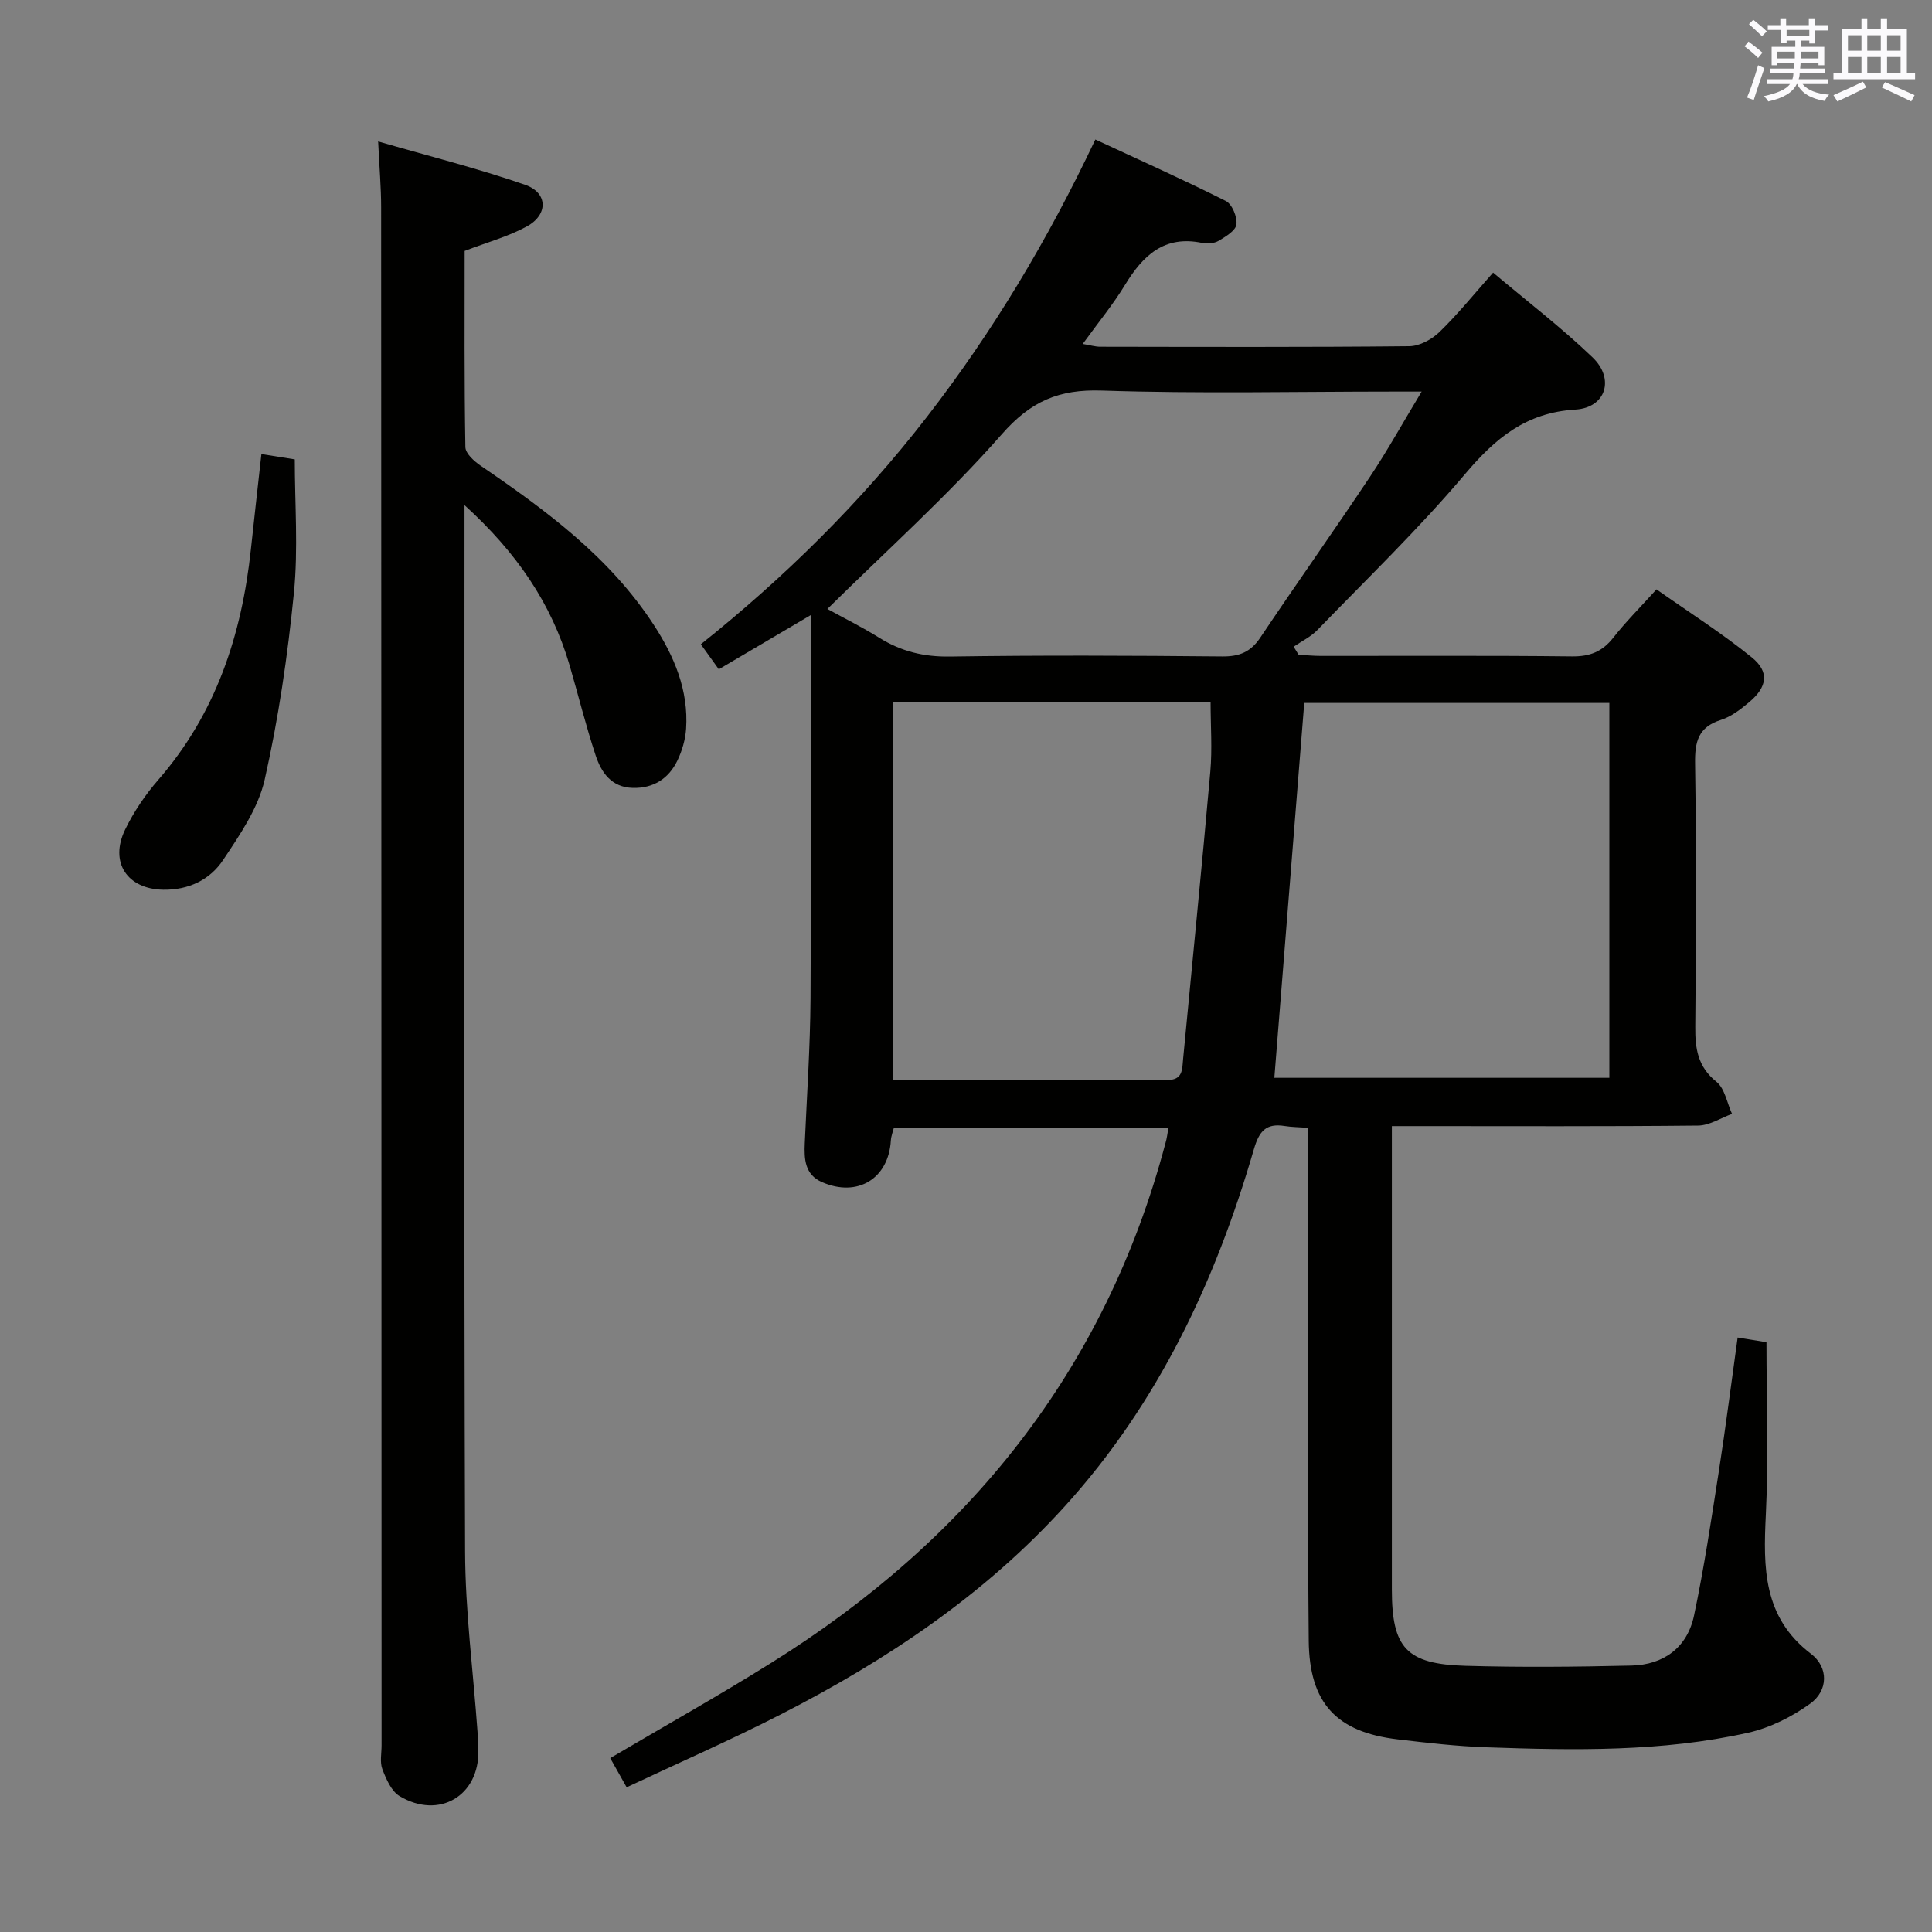 <svg enable-background="new 0 0 400 400" viewBox="0 0 400 400" xmlns="http://www.w3.org/2000/svg"><rect x="0" y="0" width="400" height="400" fill="#808080" stroke="none"/><g fill="#010100"><path d="m241.92 233.46c-19.05 0-37.81 0-56.84 0-.21.83-.58 1.74-.64 2.68-.47 7.89-6.9 11.83-14.27 8.6-3.54-1.55-3.7-4.75-3.55-8.06.44-9.97 1.12-19.95 1.19-29.93.17-26.15.06-52.31.06-79.41-6.57 3.87-12.62 7.44-19.05 11.23-1.25-1.74-2.37-3.29-3.72-5.18 17.47-13.96 33.18-29.47 46.79-47.05 13.59-17.56 24.96-36.48 34.89-57.46 9.16 4.26 18.18 8.29 27.01 12.73 1.3.65 2.39 3.3 2.2 4.85-.16 1.29-2.23 2.53-3.69 3.4-.92.54-2.34.66-3.42.43-7.83-1.63-12.24 2.6-15.95 8.68-2.49 4.09-5.57 7.83-8.76 12.24 1.57.26 2.6.58 3.63.58 21.33.03 42.66.11 63.99-.11 2.12-.02 4.67-1.41 6.25-2.95 3.8-3.69 7.14-7.84 11.09-12.29 7.04 5.94 14.15 11.38 20.58 17.54 4.65 4.45 2.78 10.44-3.56 10.82-10.22.62-16.58 5.95-22.86 13.39-9.54 11.29-20.24 21.61-30.54 32.25-1.36 1.41-3.26 2.31-4.91 3.45.34.56.68 1.11 1.02 1.67 1.54.08 3.08.24 4.62.24 17.33.02 34.66-.1 51.99.1 3.71.04 6.28-.99 8.54-3.87 2.56-3.26 5.51-6.21 8.95-10.01 6.66 4.7 13.5 9.03 19.75 14.1 3.68 2.99 3.18 6.11-.54 9.24-1.76 1.48-3.73 3.01-5.87 3.69-4.71 1.49-5.42 4.53-5.35 9.03.27 18.16.21 36.33.04 54.49-.04 4.53.5 8.28 4.38 11.4 1.74 1.4 2.19 4.38 3.23 6.65-2.34.85-4.68 2.4-7.03 2.42-19.16.2-38.33.11-57.49.11-1.78 0-3.56 0-5.91 0v5.95c0 30-.01 59.99 0 89.99 0 12.1 2.99 15.45 15.26 15.8 11.44.33 22.9.22 34.34-.05 6.7-.16 11.56-3.75 12.96-10.35 2.09-9.88 3.58-19.9 5.14-29.89 1.42-9.13 2.58-18.3 3.89-27.68 2.74.44 4.81.78 5.97.97 0 12.15.45 23.95-.13 35.69-.54 10.97-.61 21.23 9.33 28.81 3.68 2.8 3.63 7.62-.17 10.35-3.79 2.73-8.32 5-12.85 6.01-17.84 3.98-36.02 3.65-54.16 3.01-6.13-.21-12.26-.92-18.36-1.64-12.69-1.5-18.31-7.49-18.43-20.44-.23-24.83-.13-49.66-.16-74.49-.01-10.46 0-20.92 0-31.69-1.92-.14-3.39-.14-4.81-.37-3.87-.62-5.29 1.05-6.39 4.82-7.92 27.29-19.8 52.56-39.1 73.86-16.67 18.4-36.95 31.94-58.86 43.15-10.33 5.29-20.99 9.95-31.9 15.08-1.35-2.39-2.36-4.19-3.4-6.04 11.26-6.64 22.38-12.88 33.18-19.62 40.93-25.51 69.31-60.62 81.79-107.76.28-.91.38-1.88.61-3.16zm21.92-10.31h69.36c0-26.17 0-51.9 0-77.61-21.46 0-42.52 0-63.17 0-2.08 26-4.12 51.61-6.19 77.61zm-79-77.72v78.15c19.21 0 38-.03 56.79.03 3.31.01 3.11-2.19 3.32-4.37 1.88-19.82 3.88-39.63 5.63-59.46.42-4.71.06-9.49.06-14.35-22.1 0-43.83 0-65.8 0zm-13.54-19.35c3.24 1.78 7.11 3.7 10.76 5.97 4.51 2.81 9.18 3.96 14.58 3.88 18.8-.28 37.61-.2 56.42-.02 3.53.03 5.86-.91 7.85-3.87 7.49-11.18 15.28-22.16 22.75-33.36 3.64-5.46 6.82-11.22 10.68-17.61-2.6 0-4.21 0-5.82 0-20.14 0-40.29.46-60.4-.21-8.88-.3-14.7 2.2-20.71 9.05-11.14 12.68-23.82 24.02-36.11 36.17z"/><path d="m96.17 104.58v6.66c0 69.98-.13 139.96.12 209.95.04 12.43 1.68 24.85 2.57 37.28.1 1.33.16 2.66.18 3.99.17 9.34-8.13 14.29-16.29 9.42-1.72-1.02-2.79-3.52-3.58-5.57-.56-1.46-.17-3.29-.17-4.96-.03-106.14-.04-212.28-.09-318.42 0-4.13-.37-8.25-.62-13.65 10.36 3 20.54 5.55 30.43 8.98 4.72 1.64 4.81 6.16.38 8.6-3.86 2.12-8.24 3.3-12.9 5.09 0 13.35-.09 26.99.15 40.61.02 1.34 1.85 2.97 3.22 3.9 13.54 9.23 26.65 18.9 35.77 32.89 4.25 6.52 7.23 13.55 6.71 21.53-.15 2.24-.83 4.57-1.81 6.6-1.8 3.73-4.95 5.75-9.22 5.65-4.43-.11-6.54-3.2-7.71-6.77-2.03-6.14-3.58-12.44-5.39-18.65-3.74-12.77-10.95-23.31-21.75-33.13z"/><path d="m54.12 94.01c2.42.39 4.37.7 6.91 1.1 0 9.19.73 18.49-.18 27.64-1.29 12.97-3.18 25.96-6.05 38.66-1.33 5.9-5.14 11.43-8.59 16.62-2.73 4.11-7.13 6.26-12.41 6.18-7.45-.12-11.2-5.66-7.88-12.48 1.79-3.68 4.18-7.21 6.87-10.3 11.92-13.71 17.26-29.98 19.15-47.68.68-6.42 1.42-12.83 2.18-19.74z"/></g><path d="m361.2 9.6.8-1c.9.7 1.9 1.4 2.9 2.3l-.9 1.1c-1-1-2-1.8-2.8-2.4zm.5 10.6c.9-2.1 1.6-4.3 2.3-6.7.4.2.8.4 1.3.6-.7 2.1-1.5 4.3-2.2 6.6zm.4-15.2.9-.9c1 .8 2 1.6 2.8 2.4l-1 1c-.9-.9-1.8-1.7-2.7-2.5zm12.5-1.2h1.2v1.4h2.7v1.1h-2.7v2.7h-1.2v-.6h-1.8v1.3h4.9v3.8h-1.2v-.5h-3.7c0 .4-.1.9-.1 1.2h5.1v1h-5.2c0 .5-.1.9-.2 1.2h6v1h-5.2c1.1 1.3 2.9 2 5.5 2.2-.4.4-.7.8-.9 1.3-2.9-.5-4.8-1.6-5.7-3.5h-.1c-.8 1.7-2.7 2.9-5.9 3.6-.2-.4-.6-.8-.9-1.1 2.8-.6 4.6-1.4 5.4-2.5h-4.8v-1h5.3c.1-.3.2-.7.2-1.2h-4.9v-1h5c0-.4 0-.8.1-1.2h-3.5v.5h-1.2v-3.8h4.9v-1.3h-1.8v.5h-1.2v-2.7h-2.7v-1h2.6v-1.4h1.2v1.4h4.7v-1.4zm-6.6 8.3h3.6c0-.4 0-.9 0-1.4h-3.6zm1.9-4.6h4.7v-1.3h-4.7zm6.6 3.2h-3.7v1.4h3.7z" fill="#fbfafc"/><path d="m385.3 3.8h1.3v2.2h2.8v-2.2h1.3v2.2h4.1v9.1h1.7v1.3h-16.9v-1.3h1.7v-9.1h4.1v-2.2zm.4 13.1.7 1.2c-1.8.9-3.8 1.9-6 2.9-.2-.4-.5-.8-.8-1.3 2.3-1 4.3-1.9 6.1-2.8zm-3.1-6.4h2.8v-3.2h-2.8zm0 4.6h2.8v-3.3h-2.8zm4-4.6h2.8v-3.2h-2.8zm0 4.6h2.8v-3.3h-2.8zm3.7 1.9c2.1.9 4.1 1.8 6.1 2.7l-.7 1.3c-2.2-1.1-4.2-2-6.1-2.9zm3.2-9.7h-2.8v3.2h2.8zm-2.8 7.8h2.8v-3.3h-2.8z" fill="#fbfafc"/></svg>